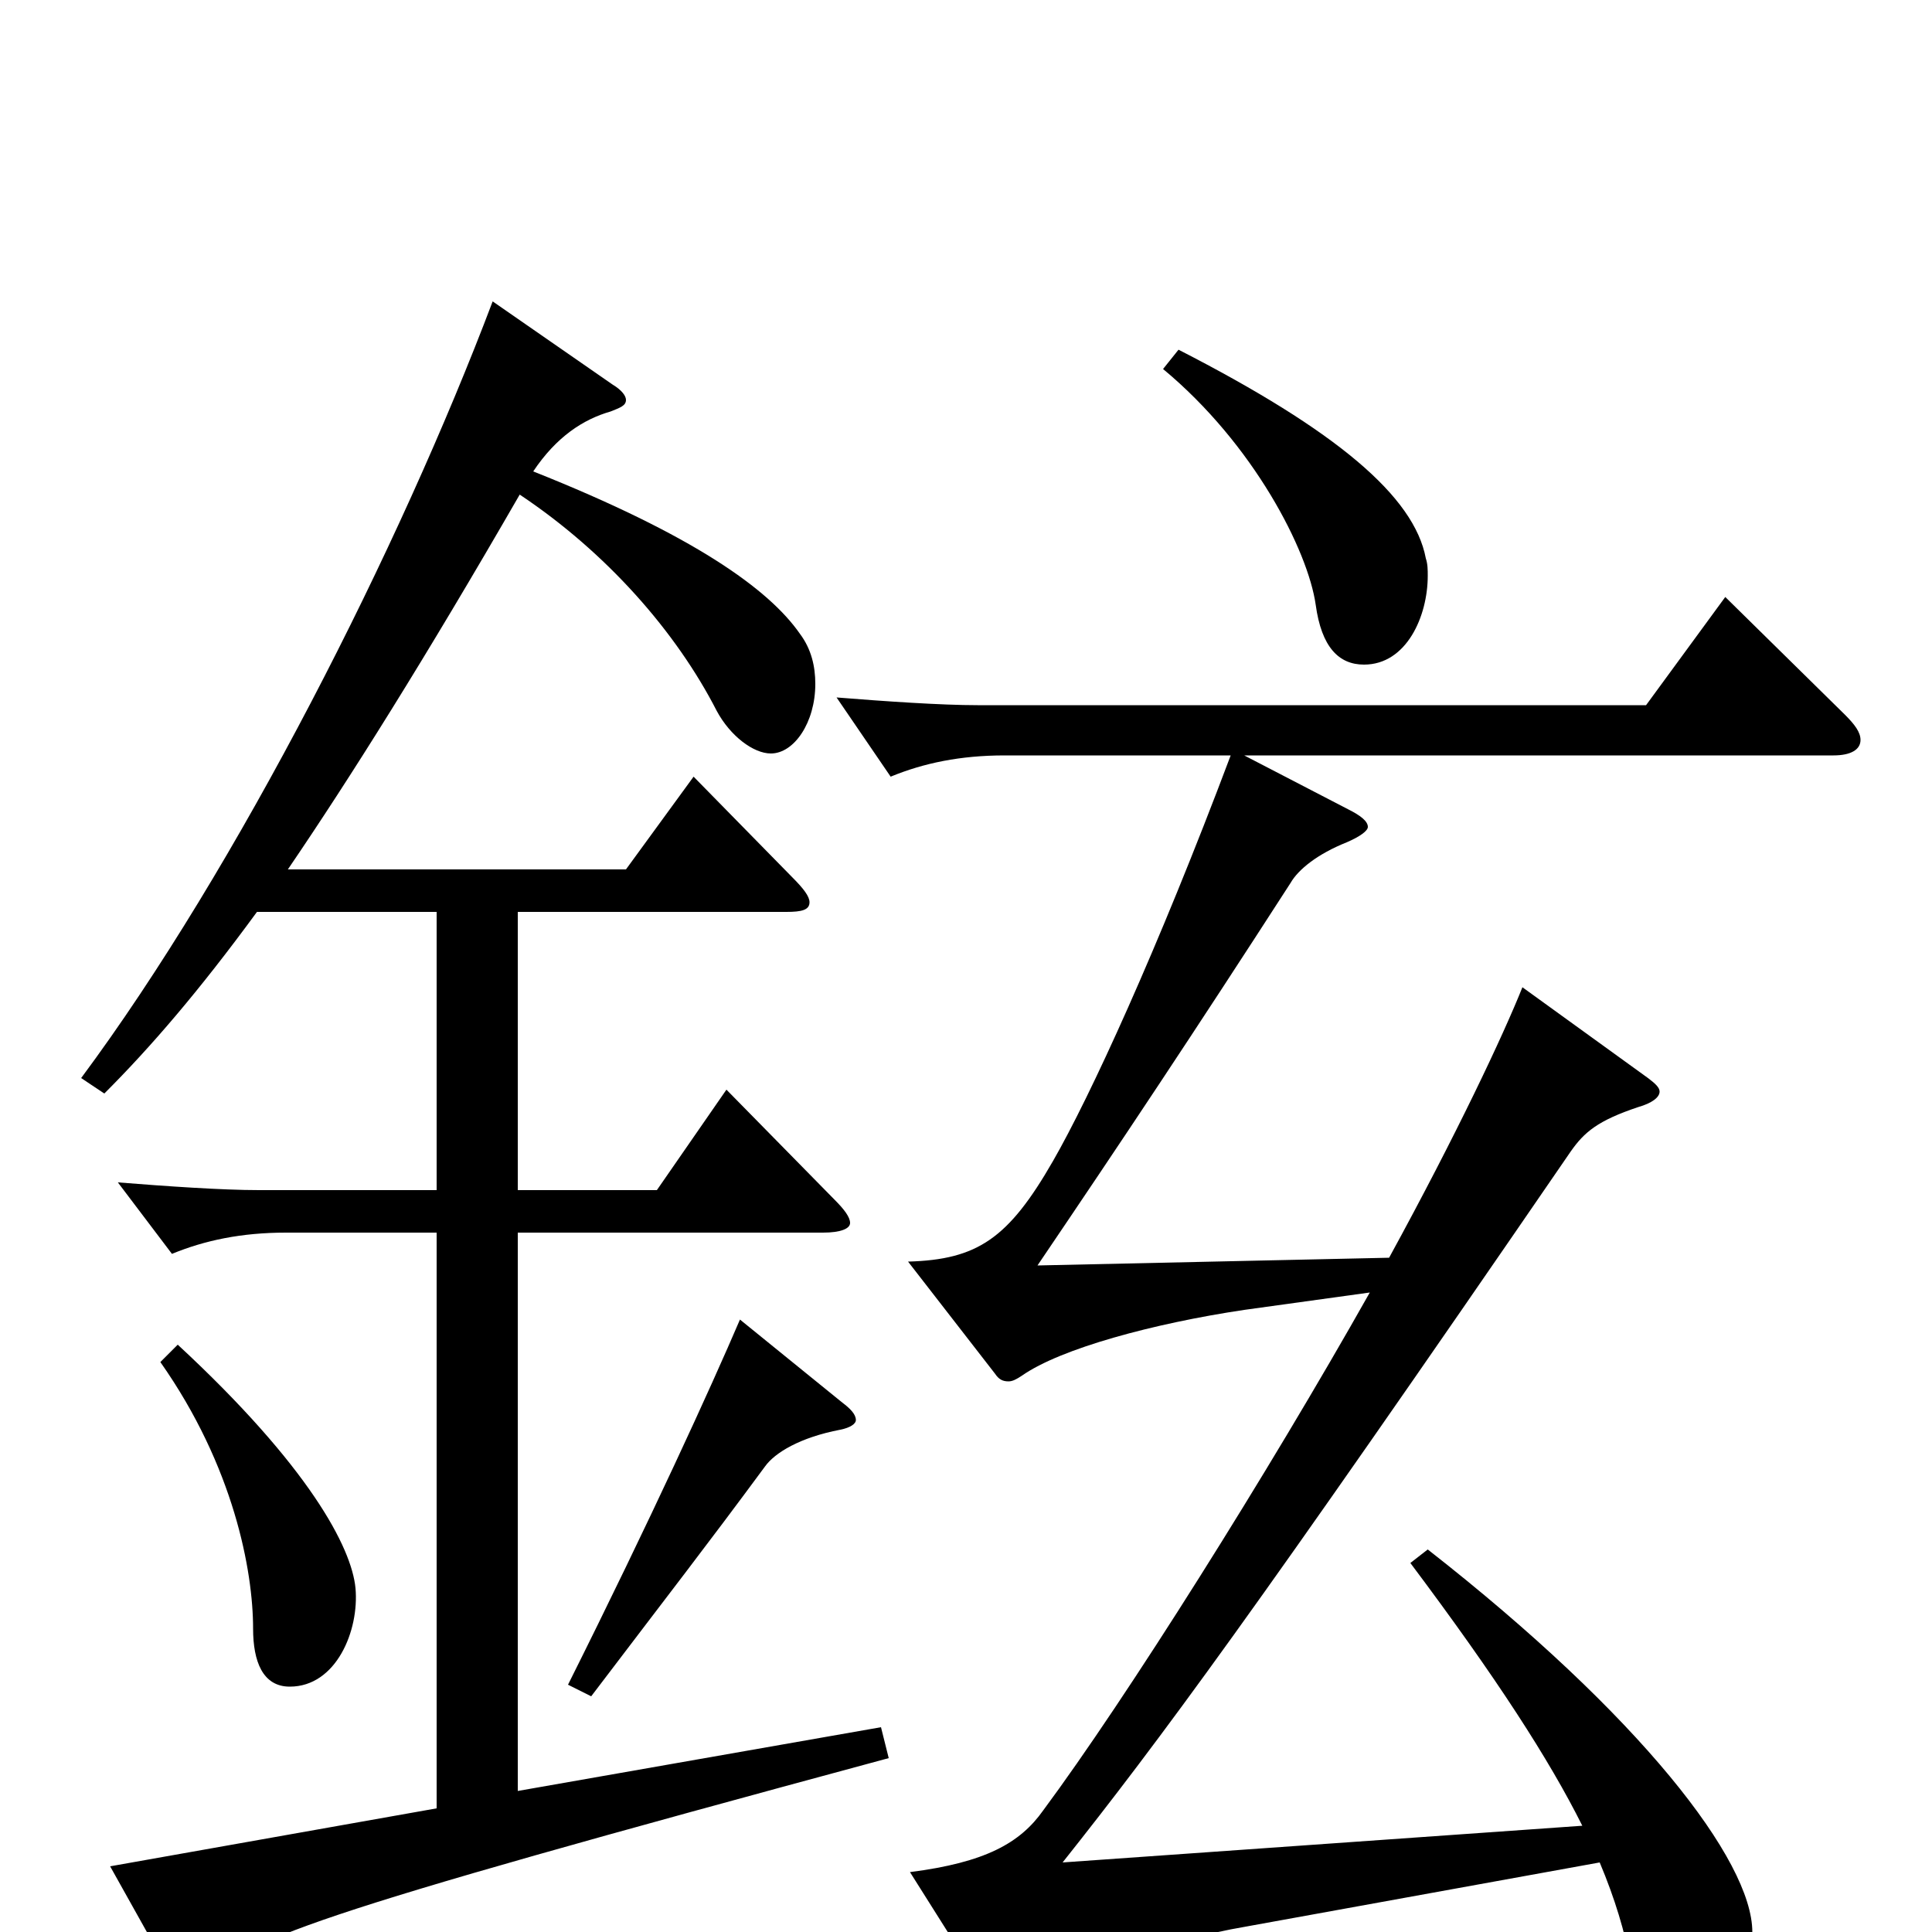 <svg xmlns="http://www.w3.org/2000/svg" viewBox="0 -1000 1000 1000">
	<path fill="#000000" d="M255 -844C207 -717 123 -551 42 -442L54 -434C78 -458 103 -487 133 -528H226V-384H134C115 -384 86 -386 61 -388L89 -351C106 -358 125 -362 148 -362H226V-64L57 -34L90 25C92 29 94 30 97 30C99 30 102 29 105 26C131 3 149 -6 460 -90L456 -106L268 -73V-362H426C435 -362 440 -364 440 -367C440 -370 437 -374 432 -379L376 -436L340 -384H268V-528H407C415 -528 419 -529 419 -533C419 -536 416 -540 410 -546L359 -598L324 -550H149C181 -597 220 -659 269 -744C314 -714 350 -673 371 -632C378 -619 390 -610 399 -610C411 -610 422 -626 422 -646C422 -655 420 -664 414 -672C398 -695 359 -723 276 -756C288 -774 302 -783 316 -787C321 -789 324 -790 324 -793C324 -795 322 -798 317 -801ZM602 -809C649 -770 677 -715 681 -687C684 -665 693 -656 706 -656C728 -656 739 -681 739 -702C739 -705 739 -708 738 -711C732 -743 692 -777 610 -819ZM893 -691L852 -635H506C487 -635 458 -637 433 -639L461 -598C478 -605 497 -609 520 -609H637C599 -508 564 -432 545 -399C522 -359 506 -348 470 -347L515 -289C517 -286 519 -285 522 -285C524 -285 526 -286 529 -288C549 -302 597 -315 644 -322L709 -331C656 -237 583 -121 540 -63C528 -46 510 -36 471 -31L512 34C515 38 517 40 520 40C522 40 524 39 527 37C546 24 599 5 646 -3L828 -36C836 -17 841 0 844 16C849 44 856 51 868 51C887 51 907 27 907 0C907 -37 849 -112 739 -198L730 -191C775 -131 802 -89 819 -55L550 -36C600 -99 649 -165 813 -404C820 -414 827 -420 848 -427C855 -429 859 -432 859 -435C859 -437 857 -439 853 -442L788 -489C778 -464 754 -413 719 -349L537 -345C581 -410 617 -464 668 -543C672 -550 682 -558 697 -564C704 -567 708 -570 708 -572C708 -575 704 -578 698 -581L644 -609H949C958 -609 963 -612 963 -617C963 -621 960 -625 955 -630ZM383 -317C368 -282 337 -214 294 -128L306 -122C347 -176 365 -199 396 -241C401 -248 414 -256 435 -260C440 -261 443 -263 443 -265C443 -268 440 -271 436 -274ZM83 -295C121 -241 131 -187 131 -157C131 -140 136 -127 150 -127C174 -127 186 -156 184 -178C182 -199 160 -241 92 -304Z"/>
</svg>